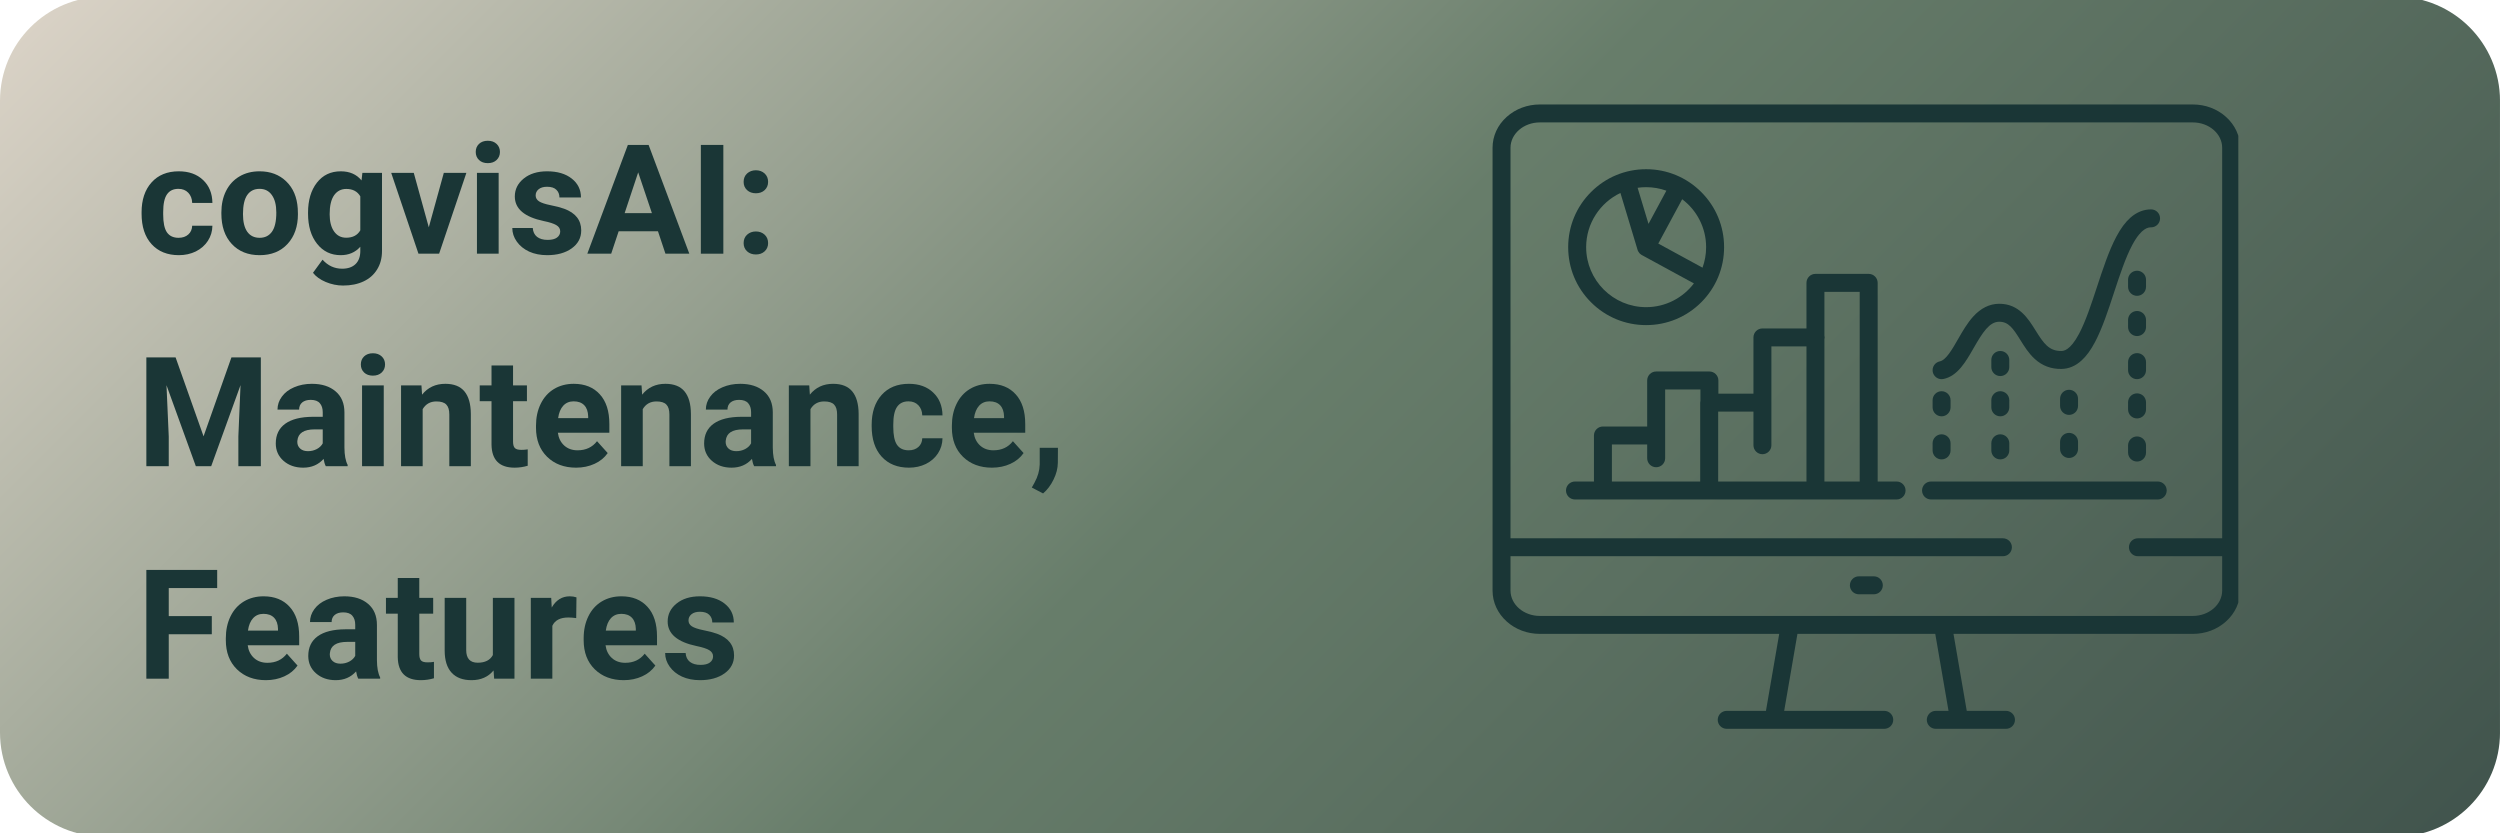 <svg xmlns="http://www.w3.org/2000/svg" xmlns:xlink="http://www.w3.org/1999/xlink" width="600" zoomAndPan="magnify" viewBox="0 0 450 150" height="200" preserveAspectRatio="xMidYMid meet" version="1.0"><defs><g/><clipPath id="56fc60f4db"><path d="M 0 0 L 449.996 0 L 449.996 150 L 0 150 Z M 0 0 " clip-rule="nonzero"/></clipPath><clipPath id="778d6c8acf"><path d="M 18.75 -0.602 L 431.25 -0.602 C 441.605 -0.602 450 7.793 450 18.148 L 450 131.852 C 450 142.207 441.605 150.602 431.25 150.602 L 18.75 150.602 C 8.395 150.602 0 142.207 0 131.852 L 0 18.148 C 0 7.793 8.395 -0.602 18.75 -0.602 Z M 18.75 -0.602 " clip-rule="nonzero"/></clipPath><linearGradient x1="126.987" gradientTransform="matrix(0.591, 0, 0, 0.591, -0.004, -0.6)" y1="-125.965" x2="634.921" gradientUnits="userSpaceOnUse" y2="381.968" id="fb070e7fff"><stop stop-opacity="1" stop-color="rgb(86.606%, 83.43%, 78.725%)" offset="0"/><stop stop-opacity="1" stop-color="rgb(86.244%, 83.16%, 78.435%)" offset="0.004"/><stop stop-opacity="1" stop-color="rgb(85.884%, 82.892%, 78.145%)" offset="0.008"/><stop stop-opacity="1" stop-color="rgb(85.522%, 82.622%, 77.855%)" offset="0.012"/><stop stop-opacity="1" stop-color="rgb(85.162%, 82.353%, 77.565%)" offset="0.016"/><stop stop-opacity="1" stop-color="rgb(84.801%, 82.085%, 77.274%)" offset="0.02"/><stop stop-opacity="1" stop-color="rgb(84.441%, 81.816%, 76.984%)" offset="0.023"/><stop stop-opacity="1" stop-color="rgb(84.079%, 81.546%, 76.694%)" offset="0.027"/><stop stop-opacity="1" stop-color="rgb(83.719%, 81.277%, 76.404%)" offset="0.031"/><stop stop-opacity="1" stop-color="rgb(83.357%, 81.009%, 76.114%)" offset="0.035"/><stop stop-opacity="1" stop-color="rgb(82.996%, 80.74%, 75.824%)" offset="0.039"/><stop stop-opacity="1" stop-color="rgb(82.634%, 80.47%, 75.534%)" offset="0.043"/><stop stop-opacity="1" stop-color="rgb(82.274%, 80.202%, 75.244%)" offset="0.047"/><stop stop-opacity="1" stop-color="rgb(81.912%, 79.933%, 74.954%)" offset="0.051"/><stop stop-opacity="1" stop-color="rgb(81.552%, 79.665%, 74.664%)" offset="0.055"/><stop stop-opacity="1" stop-color="rgb(81.19%, 79.395%, 74.374%)" offset="0.059"/><stop stop-opacity="1" stop-color="rgb(80.83%, 79.126%, 74.084%)" offset="0.062"/><stop stop-opacity="1" stop-color="rgb(80.469%, 78.856%, 73.793%)" offset="0.066"/><stop stop-opacity="1" stop-color="rgb(80.109%, 78.587%, 73.503%)" offset="0.07"/><stop stop-opacity="1" stop-color="rgb(79.747%, 78.319%, 73.213%)" offset="0.074"/><stop stop-opacity="1" stop-color="rgb(79.387%, 78.05%, 72.923%)" offset="0.078"/><stop stop-opacity="1" stop-color="rgb(79.025%, 77.78%, 72.633%)" offset="0.082"/><stop stop-opacity="1" stop-color="rgb(78.664%, 77.512%, 72.343%)" offset="0.086"/><stop stop-opacity="1" stop-color="rgb(78.302%, 77.243%, 72.054%)" offset="0.09"/><stop stop-opacity="1" stop-color="rgb(77.942%, 76.974%, 71.764%)" offset="0.094"/><stop stop-opacity="1" stop-color="rgb(77.58%, 76.704%, 71.474%)" offset="0.098"/><stop stop-opacity="1" stop-color="rgb(77.22%, 76.436%, 71.184%)" offset="0.102"/><stop stop-opacity="1" stop-color="rgb(76.859%, 76.167%, 70.894%)" offset="0.105"/><stop stop-opacity="1" stop-color="rgb(76.498%, 75.899%, 70.604%)" offset="0.109"/><stop stop-opacity="1" stop-color="rgb(76.137%, 75.629%, 70.312%)" offset="0.113"/><stop stop-opacity="1" stop-color="rgb(75.777%, 75.36%, 70.023%)" offset="0.117"/><stop stop-opacity="1" stop-color="rgb(75.415%, 75.09%, 69.733%)" offset="0.121"/><stop stop-opacity="1" stop-color="rgb(75.055%, 74.821%, 69.443%)" offset="0.125"/><stop stop-opacity="1" stop-color="rgb(74.693%, 74.553%, 69.153%)" offset="0.129"/><stop stop-opacity="1" stop-color="rgb(74.332%, 74.284%, 68.863%)" offset="0.133"/><stop stop-opacity="1" stop-color="rgb(73.97%, 74.014%, 68.573%)" offset="0.137"/><stop stop-opacity="1" stop-color="rgb(73.61%, 73.746%, 68.283%)" offset="0.141"/><stop stop-opacity="1" stop-color="rgb(73.248%, 73.477%, 67.993%)" offset="0.145"/><stop stop-opacity="1" stop-color="rgb(72.888%, 73.209%, 67.703%)" offset="0.148"/><stop stop-opacity="1" stop-color="rgb(72.527%, 72.939%, 67.413%)" offset="0.152"/><stop stop-opacity="1" stop-color="rgb(72.166%, 72.67%, 67.123%)" offset="0.156"/><stop stop-opacity="1" stop-color="rgb(71.805%, 72.401%, 66.832%)" offset="0.16"/><stop stop-opacity="1" stop-color="rgb(71.445%, 72.133%, 66.542%)" offset="0.164"/><stop stop-opacity="1" stop-color="rgb(71.083%, 71.863%, 66.252%)" offset="0.168"/><stop stop-opacity="1" stop-color="rgb(70.723%, 71.594%, 65.962%)" offset="0.172"/><stop stop-opacity="1" stop-color="rgb(70.361%, 71.324%, 65.672%)" offset="0.176"/><stop stop-opacity="1" stop-color="rgb(70%, 71.056%, 65.382%)" offset="0.18"/><stop stop-opacity="1" stop-color="rgb(69.638%, 70.787%, 65.092%)" offset="0.184"/><stop stop-opacity="1" stop-color="rgb(69.278%, 70.518%, 64.803%)" offset="0.188"/><stop stop-opacity="1" stop-color="rgb(68.916%, 70.248%, 64.513%)" offset="0.191"/><stop stop-opacity="1" stop-color="rgb(68.556%, 69.98%, 64.223%)" offset="0.195"/><stop stop-opacity="1" stop-color="rgb(68.195%, 69.711%, 63.933%)" offset="0.199"/><stop stop-opacity="1" stop-color="rgb(67.834%, 69.443%, 63.643%)" offset="0.203"/><stop stop-opacity="1" stop-color="rgb(67.473%, 69.173%, 63.351%)" offset="0.207"/><stop stop-opacity="1" stop-color="rgb(67.113%, 68.904%, 63.062%)" offset="0.211"/><stop stop-opacity="1" stop-color="rgb(66.751%, 68.636%, 62.772%)" offset="0.215"/><stop stop-opacity="1" stop-color="rgb(66.391%, 68.367%, 62.482%)" offset="0.219"/><stop stop-opacity="1" stop-color="rgb(66.029%, 68.097%, 62.192%)" offset="0.223"/><stop stop-opacity="1" stop-color="rgb(65.669%, 67.828%, 61.902%)" offset="0.227"/><stop stop-opacity="1" stop-color="rgb(65.308%, 67.558%, 61.612%)" offset="0.23"/><stop stop-opacity="1" stop-color="rgb(64.946%, 67.29%, 61.322%)" offset="0.234"/><stop stop-opacity="1" stop-color="rgb(64.584%, 67.021%, 61.032%)" offset="0.238"/><stop stop-opacity="1" stop-color="rgb(64.224%, 66.753%, 60.742%)" offset="0.242"/><stop stop-opacity="1" stop-color="rgb(63.863%, 66.483%, 60.452%)" offset="0.246"/><stop stop-opacity="1" stop-color="rgb(63.503%, 66.214%, 60.162%)" offset="0.25"/><stop stop-opacity="1" stop-color="rgb(63.141%, 65.945%, 59.871%)" offset="0.254"/><stop stop-opacity="1" stop-color="rgb(62.781%, 65.677%, 59.581%)" offset="0.258"/><stop stop-opacity="1" stop-color="rgb(62.419%, 65.407%, 59.291%)" offset="0.262"/><stop stop-opacity="1" stop-color="rgb(62.059%, 65.138%, 59.001%)" offset="0.266"/><stop stop-opacity="1" stop-color="rgb(61.697%, 64.87%, 58.711%)" offset="0.27"/><stop stop-opacity="1" stop-color="rgb(61.337%, 64.601%, 58.421%)" offset="0.273"/><stop stop-opacity="1" stop-color="rgb(60.976%, 64.331%, 58.131%)" offset="0.277"/><stop stop-opacity="1" stop-color="rgb(60.614%, 64.062%, 57.841%)" offset="0.281"/><stop stop-opacity="1" stop-color="rgb(60.252%, 63.792%, 57.552%)" offset="0.285"/><stop stop-opacity="1" stop-color="rgb(59.892%, 63.524%, 57.262%)" offset="0.289"/><stop stop-opacity="1" stop-color="rgb(59.531%, 63.255%, 56.972%)" offset="0.293"/><stop stop-opacity="1" stop-color="rgb(59.171%, 62.987%, 56.682%)" offset="0.297"/><stop stop-opacity="1" stop-color="rgb(58.809%, 62.717%, 56.39%)" offset="0.301"/><stop stop-opacity="1" stop-color="rgb(58.449%, 62.448%, 56.1%)" offset="0.305"/><stop stop-opacity="1" stop-color="rgb(58.087%, 62.18%, 55.811%)" offset="0.309"/><stop stop-opacity="1" stop-color="rgb(57.727%, 61.911%, 55.521%)" offset="0.312"/><stop stop-opacity="1" stop-color="rgb(57.365%, 61.641%, 55.231%)" offset="0.316"/><stop stop-opacity="1" stop-color="rgb(57.005%, 61.372%, 54.941%)" offset="0.32"/><stop stop-opacity="1" stop-color="rgb(56.644%, 61.104%, 54.651%)" offset="0.324"/><stop stop-opacity="1" stop-color="rgb(56.282%, 60.835%, 54.361%)" offset="0.328"/><stop stop-opacity="1" stop-color="rgb(55.92%, 60.565%, 54.071%)" offset="0.332"/><stop stop-opacity="1" stop-color="rgb(55.56%, 60.297%, 53.781%)" offset="0.336"/><stop stop-opacity="1" stop-color="rgb(55.199%, 60.027%, 53.491%)" offset="0.34"/><stop stop-opacity="1" stop-color="rgb(54.839%, 59.758%, 53.201%)" offset="0.344"/><stop stop-opacity="1" stop-color="rgb(54.477%, 59.489%, 52.91%)" offset="0.348"/><stop stop-opacity="1" stop-color="rgb(54.117%, 59.221%, 52.62%)" offset="0.352"/><stop stop-opacity="1" stop-color="rgb(53.755%, 58.951%, 52.33%)" offset="0.355"/><stop stop-opacity="1" stop-color="rgb(53.395%, 58.682%, 52.04%)" offset="0.359"/><stop stop-opacity="1" stop-color="rgb(53.033%, 58.414%, 51.75%)" offset="0.363"/><stop stop-opacity="1" stop-color="rgb(52.673%, 58.145%, 51.46%)" offset="0.367"/><stop stop-opacity="1" stop-color="rgb(52.312%, 57.875%, 51.17%)" offset="0.371"/><stop stop-opacity="1" stop-color="rgb(51.95%, 57.607%, 50.88%)" offset="0.375"/><stop stop-opacity="1" stop-color="rgb(51.588%, 57.338%, 50.591%)" offset="0.379"/><stop stop-opacity="1" stop-color="rgb(51.228%, 57.069%, 50.301%)" offset="0.383"/><stop stop-opacity="1" stop-color="rgb(50.867%, 56.799%, 50.011%)" offset="0.387"/><stop stop-opacity="1" stop-color="rgb(50.507%, 56.531%, 49.721%)" offset="0.391"/><stop stop-opacity="1" stop-color="rgb(50.145%, 56.261%, 49.429%)" offset="0.395"/><stop stop-opacity="1" stop-color="rgb(49.785%, 55.992%, 49.139%)" offset="0.398"/><stop stop-opacity="1" stop-color="rgb(49.423%, 55.724%, 48.849%)" offset="0.402"/><stop stop-opacity="1" stop-color="rgb(49.063%, 55.455%, 48.56%)" offset="0.406"/><stop stop-opacity="1" stop-color="rgb(48.701%, 55.185%, 48.27%)" offset="0.41"/><stop stop-opacity="1" stop-color="rgb(48.341%, 54.916%, 47.98%)" offset="0.414"/><stop stop-opacity="1" stop-color="rgb(47.98%, 54.648%, 47.69%)" offset="0.418"/><stop stop-opacity="1" stop-color="rgb(47.618%, 54.379%, 47.4%)" offset="0.422"/><stop stop-opacity="1" stop-color="rgb(47.256%, 54.109%, 47.11%)" offset="0.426"/><stop stop-opacity="1" stop-color="rgb(46.896%, 53.841%, 46.82%)" offset="0.43"/><stop stop-opacity="1" stop-color="rgb(46.535%, 53.572%, 46.53%)" offset="0.434"/><stop stop-opacity="1" stop-color="rgb(46.175%, 53.304%, 46.24%)" offset="0.438"/><stop stop-opacity="1" stop-color="rgb(45.813%, 53.033%, 45.949%)" offset="0.441"/><stop stop-opacity="1" stop-color="rgb(45.453%, 52.765%, 45.659%)" offset="0.445"/><stop stop-opacity="1" stop-color="rgb(45.091%, 52.495%, 45.369%)" offset="0.449"/><stop stop-opacity="1" stop-color="rgb(44.731%, 52.226%, 45.079%)" offset="0.453"/><stop stop-opacity="1" stop-color="rgb(44.37%, 51.958%, 44.789%)" offset="0.457"/><stop stop-opacity="1" stop-color="rgb(44.009%, 51.689%, 44.499%)" offset="0.461"/><stop stop-opacity="1" stop-color="rgb(43.648%, 51.419%, 44.209%)" offset="0.465"/><stop stop-opacity="1" stop-color="rgb(43.286%, 51.151%, 43.919%)" offset="0.469"/><stop stop-opacity="1" stop-color="rgb(42.925%, 50.882%, 43.629%)" offset="0.473"/><stop stop-opacity="1" stop-color="rgb(42.564%, 50.613%, 43.34%)" offset="0.477"/><stop stop-opacity="1" stop-color="rgb(42.203%, 50.343%, 43.05%)" offset="0.48"/><stop stop-opacity="1" stop-color="rgb(41.843%, 50.075%, 42.76%)" offset="0.484"/><stop stop-opacity="1" stop-color="rgb(41.481%, 49.806%, 42.468%)" offset="0.488"/><stop stop-opacity="1" stop-color="rgb(41.121%, 49.538%, 42.178%)" offset="0.492"/><stop stop-opacity="1" stop-color="rgb(40.759%, 49.268%, 41.888%)" offset="0.496"/><stop stop-opacity="1" stop-color="rgb(40.399%, 48.999%, 41.599%)" offset="0.5"/><stop stop-opacity="1" stop-color="rgb(40.28%, 48.869%, 41.507%)" offset="0.508"/><stop stop-opacity="1" stop-color="rgb(40.041%, 48.613%, 41.322%)" offset="0.516"/><stop stop-opacity="1" stop-color="rgb(39.803%, 48.355%, 41.139%)" offset="0.523"/><stop stop-opacity="1" stop-color="rgb(39.565%, 48.099%, 40.955%)" offset="0.531"/><stop stop-opacity="1" stop-color="rgb(39.325%, 47.841%, 40.77%)" offset="0.539"/><stop stop-opacity="1" stop-color="rgb(39.087%, 47.583%, 40.587%)" offset="0.547"/><stop stop-opacity="1" stop-color="rgb(38.847%, 47.327%, 40.402%)" offset="0.555"/><stop stop-opacity="1" stop-color="rgb(38.609%, 47.069%, 40.219%)" offset="0.562"/><stop stop-opacity="1" stop-color="rgb(38.371%, 46.811%, 40.034%)" offset="0.57"/><stop stop-opacity="1" stop-color="rgb(38.132%, 46.555%, 39.851%)" offset="0.578"/><stop stop-opacity="1" stop-color="rgb(37.894%, 46.297%, 39.667%)" offset="0.586"/><stop stop-opacity="1" stop-color="rgb(37.656%, 46.04%, 39.482%)" offset="0.594"/><stop stop-opacity="1" stop-color="rgb(37.416%, 45.782%, 39.299%)" offset="0.602"/><stop stop-opacity="1" stop-color="rgb(37.178%, 45.525%, 39.114%)" offset="0.609"/><stop stop-opacity="1" stop-color="rgb(36.94%, 45.268%, 38.931%)" offset="0.617"/><stop stop-opacity="1" stop-color="rgb(36.7%, 45.01%, 38.747%)" offset="0.625"/><stop stop-opacity="1" stop-color="rgb(36.462%, 44.753%, 38.562%)" offset="0.633"/><stop stop-opacity="1" stop-color="rgb(36.224%, 44.496%, 38.379%)" offset="0.641"/><stop stop-opacity="1" stop-color="rgb(35.985%, 44.238%, 38.194%)" offset="0.648"/><stop stop-opacity="1" stop-color="rgb(35.747%, 43.982%, 38.011%)" offset="0.656"/><stop stop-opacity="1" stop-color="rgb(35.507%, 43.724%, 37.827%)" offset="0.664"/><stop stop-opacity="1" stop-color="rgb(35.269%, 43.466%, 37.642%)" offset="0.672"/><stop stop-opacity="1" stop-color="rgb(35.031%, 43.21%, 37.459%)" offset="0.68"/><stop stop-opacity="1" stop-color="rgb(34.792%, 42.952%, 37.274%)" offset="0.688"/><stop stop-opacity="1" stop-color="rgb(34.554%, 42.696%, 37.091%)" offset="0.695"/><stop stop-opacity="1" stop-color="rgb(34.315%, 42.438%, 36.906%)" offset="0.703"/><stop stop-opacity="1" stop-color="rgb(34.076%, 42.18%, 36.722%)" offset="0.711"/><stop stop-opacity="1" stop-color="rgb(33.838%, 41.924%, 36.539%)" offset="0.719"/><stop stop-opacity="1" stop-color="rgb(33.6%, 41.666%, 36.354%)" offset="0.727"/><stop stop-opacity="1" stop-color="rgb(33.36%, 41.408%, 36.171%)" offset="0.734"/><stop stop-opacity="1" stop-color="rgb(33.122%, 41.151%, 35.986%)" offset="0.742"/><stop stop-opacity="1" stop-color="rgb(32.884%, 40.894%, 35.803%)" offset="0.75"/><stop stop-opacity="1" stop-color="rgb(32.765%, 40.765%, 35.712%)" offset="0.75"/><stop stop-opacity="1" stop-color="rgb(32.645%, 40.637%, 35.619%)" offset="0.758"/><stop stop-opacity="1" stop-color="rgb(32.407%, 40.379%, 35.434%)" offset="0.766"/><stop stop-opacity="1" stop-color="rgb(32.167%, 40.121%, 35.251%)" offset="0.773"/><stop stop-opacity="1" stop-color="rgb(31.929%, 39.865%, 35.066%)" offset="0.781"/><stop stop-opacity="1" stop-color="rgb(31.691%, 39.607%, 34.883%)" offset="0.789"/><stop stop-opacity="1" stop-color="rgb(31.451%, 39.349%, 34.698%)" offset="0.797"/><stop stop-opacity="1" stop-color="rgb(31.213%, 39.093%, 34.514%)" offset="0.805"/><stop stop-opacity="1" stop-color="rgb(30.975%, 38.835%, 34.331%)" offset="0.812"/><stop stop-opacity="1" stop-color="rgb(30.736%, 38.579%, 34.146%)" offset="0.82"/><stop stop-opacity="1" stop-color="rgb(30.498%, 38.321%, 33.963%)" offset="0.828"/><stop stop-opacity="1" stop-color="rgb(30.26%, 38.063%, 33.778%)" offset="0.836"/><stop stop-opacity="1" stop-color="rgb(30.02%, 37.807%, 33.594%)" offset="0.844"/><stop stop-opacity="1" stop-color="rgb(29.782%, 37.549%, 33.411%)" offset="0.852"/><stop stop-opacity="1" stop-color="rgb(29.543%, 37.291%, 33.226%)" offset="0.859"/><stop stop-opacity="1" stop-color="rgb(29.305%, 37.035%, 33.043%)" offset="0.867"/><stop stop-opacity="1" stop-color="rgb(29.066%, 36.777%, 32.858%)" offset="0.875"/><stop stop-opacity="1" stop-color="rgb(28.827%, 36.52%, 32.675%)" offset="0.883"/><stop stop-opacity="1" stop-color="rgb(28.589%, 36.263%, 32.491%)" offset="0.891"/><stop stop-opacity="1" stop-color="rgb(28.351%, 36.005%, 32.306%)" offset="0.898"/><stop stop-opacity="1" stop-color="rgb(28.111%, 35.748%, 32.123%)" offset="0.906"/><stop stop-opacity="1" stop-color="rgb(27.873%, 35.49%, 31.938%)" offset="0.914"/><stop stop-opacity="1" stop-color="rgb(27.635%, 35.233%, 31.755%)" offset="0.922"/><stop stop-opacity="1" stop-color="rgb(27.396%, 34.976%, 31.57%)" offset="0.93"/><stop stop-opacity="1" stop-color="rgb(27.158%, 34.718%, 31.386%)" offset="0.938"/><stop stop-opacity="1" stop-color="rgb(26.92%, 34.462%, 31.203%)" offset="0.945"/><stop stop-opacity="1" stop-color="rgb(26.68%, 34.204%, 31.018%)" offset="0.953"/><stop stop-opacity="1" stop-color="rgb(26.442%, 33.946%, 30.835%)" offset="0.961"/><stop stop-opacity="1" stop-color="rgb(26.202%, 33.69%, 30.65%)" offset="0.969"/><stop stop-opacity="1" stop-color="rgb(25.964%, 33.432%, 30.466%)" offset="0.977"/><stop stop-opacity="1" stop-color="rgb(25.726%, 33.176%, 30.283%)" offset="0.984"/><stop stop-opacity="1" stop-color="rgb(25.487%, 32.918%, 30.098%)" offset="0.992"/><stop stop-opacity="1" stop-color="rgb(25.249%, 32.66%, 29.915%)" offset="1"/></linearGradient><clipPath id="01cb0e4ffe"><path d="M 268.648 18.805 L 402.898 18.805 L 402.898 131.305 L 268.648 131.305 Z M 268.648 18.805 " clip-rule="nonzero"/></clipPath></defs><g clip-path="url(#56fc60f4db)"><g clip-path="url(#778d6c8acf)"><path fill="url(#fb070e7fff)" d="M 0 0 L 0 150 L 449.996 150 L 449.996 0 Z M 0 0 " fill-rule="nonzero"/></g></g><g clip-path="url(#01cb0e4ffe)"><path fill="#1a3636" d="M 394.715 110.867 L 277.172 110.867 C 274.262 110.867 271.891 108.816 271.891 106.297 L 271.891 100.121 L 360.523 100.121 C 361.418 100.121 362.141 99.398 362.141 98.504 C 362.141 97.613 361.418 96.891 360.523 96.891 L 271.891 96.891 L 271.891 26.605 C 271.891 24.086 274.262 22.035 277.172 22.035 L 394.715 22.035 C 397.625 22.035 399.992 24.086 399.992 26.605 L 399.992 96.891 L 384.824 96.891 C 383.93 96.891 383.207 97.613 383.207 98.504 C 383.207 99.398 383.93 100.121 384.824 100.121 L 399.992 100.121 L 399.992 106.297 C 399.992 108.816 397.625 110.867 394.715 110.867 Z M 400.668 21.031 C 399.07 19.594 396.957 18.805 394.715 18.805 L 277.172 18.805 C 274.93 18.805 272.816 19.594 271.215 21.031 C 269.566 22.508 268.66 24.488 268.66 26.605 L 268.66 106.297 C 268.66 108.414 269.566 110.395 271.215 111.875 C 272.816 113.309 274.93 114.098 277.172 114.098 L 320.258 114.098 L 317.871 127.953 L 310.809 127.953 C 309.914 127.953 309.191 128.68 309.191 129.57 C 309.191 130.465 309.914 131.188 310.809 131.188 L 339.168 131.188 C 340.059 131.188 340.785 130.465 340.785 129.57 C 340.785 128.68 340.059 127.953 339.168 127.953 L 321.152 127.953 L 323.539 114.098 L 348.348 114.098 L 350.734 127.953 L 348.441 127.953 C 347.547 127.953 346.824 128.68 346.824 129.57 C 346.824 130.465 347.547 131.188 348.441 131.188 L 361.078 131.188 C 361.969 131.188 362.695 130.465 362.695 129.57 C 362.695 128.68 361.969 127.953 361.078 127.953 L 354.016 127.953 L 351.629 114.098 L 394.715 114.098 C 396.957 114.098 399.07 113.309 400.668 111.875 C 402.32 110.395 403.227 108.414 403.227 106.297 L 403.227 26.605 C 403.227 24.488 402.32 22.508 400.668 21.031 " fill-opacity="1" fill-rule="nonzero"/></g><path fill="#1a3636" d="M 291.676 34.734 L 294.758 44.957 C 294.758 44.965 294.762 44.973 294.766 44.984 C 294.77 45 294.773 45.016 294.781 45.031 C 294.785 45.039 294.789 45.047 294.789 45.055 C 294.797 45.07 294.801 45.09 294.809 45.105 C 294.812 45.109 294.816 45.117 294.816 45.125 C 294.824 45.141 294.832 45.16 294.84 45.176 C 294.844 45.18 294.844 45.184 294.848 45.191 C 294.855 45.211 294.867 45.23 294.875 45.25 C 294.879 45.25 294.879 45.25 294.879 45.25 C 295.008 45.492 295.195 45.703 295.441 45.855 C 295.449 45.859 295.457 45.867 295.461 45.871 C 295.473 45.875 295.48 45.879 295.488 45.887 C 295.504 45.895 295.516 45.902 295.531 45.91 L 304.902 51.016 C 302.926 53.609 299.809 55.289 296.305 55.289 C 290.352 55.289 285.508 50.445 285.508 44.488 C 285.508 40.191 288.031 36.473 291.676 34.734 Z M 299.949 34.324 L 296.73 40.297 L 294.77 33.801 C 295.27 33.73 295.781 33.691 296.305 33.691 C 297.582 33.691 298.809 33.914 299.949 34.324 Z M 307.102 44.488 C 307.102 45.785 306.871 47.027 306.453 48.18 L 298.492 43.84 L 302.793 35.863 C 305.41 37.836 307.102 40.969 307.102 44.488 Z M 296.305 58.52 C 300.051 58.52 303.574 57.062 306.227 54.41 C 308.875 51.762 310.336 48.238 310.336 44.488 C 310.336 40.742 308.875 37.219 306.227 34.57 C 303.574 31.918 300.051 30.457 296.305 30.457 C 292.555 30.457 289.031 31.918 286.383 34.57 C 283.73 37.219 282.273 40.742 282.273 44.488 C 282.273 48.238 283.73 51.762 286.383 54.41 C 289.031 57.062 292.555 58.52 296.305 58.52 " fill-opacity="1" fill-rule="nonzero"/><path fill="#1a3636" d="M 328.395 86.672 L 328.395 61.098 C 328.422 60.98 328.438 60.859 328.438 60.738 C 328.438 60.613 328.422 60.492 328.395 60.379 L 328.395 52.531 L 334.746 52.531 L 334.746 86.672 Z M 290.141 80.004 L 296.492 80.004 L 296.492 82.484 C 296.492 83.379 297.215 84.102 298.109 84.102 C 299.004 84.102 299.727 83.379 299.727 82.484 L 299.727 70.102 L 306.078 70.102 L 306.078 72.117 C 306.051 72.234 306.035 72.355 306.035 72.477 L 306.035 86.672 L 290.141 86.672 Z M 317.234 81.758 C 318.129 81.758 318.852 81.031 318.852 80.141 L 318.852 62.355 L 325.164 62.355 L 325.164 86.672 L 309.27 86.672 L 309.27 74.094 L 315.621 74.094 L 315.621 80.141 C 315.621 81.031 316.344 81.758 317.234 81.758 Z M 341.387 86.672 L 337.98 86.672 L 337.98 50.914 C 337.98 50.02 337.254 49.297 336.363 49.297 L 326.777 49.297 C 325.887 49.297 325.164 50.02 325.164 50.914 L 325.164 59.121 L 317.234 59.121 C 316.344 59.121 315.621 59.844 315.621 60.738 L 315.621 70.859 L 309.309 70.859 L 309.309 68.484 C 309.309 67.59 308.586 66.867 307.691 66.867 L 298.109 66.867 C 297.215 66.867 296.492 67.59 296.492 68.484 L 296.492 76.77 L 288.527 76.77 C 287.633 76.77 286.91 77.492 286.91 78.387 L 286.91 86.672 L 283.496 86.672 C 282.602 86.672 281.879 87.398 281.879 88.289 C 281.879 89.184 282.602 89.906 283.496 89.906 L 341.387 89.906 C 342.277 89.906 343 89.184 343 88.289 C 343 87.398 342.277 86.672 341.387 86.672 " fill-opacity="1" fill-rule="nonzero"/><path fill="#1a3636" d="M 349.484 68.25 C 349.59 68.25 349.695 68.238 349.805 68.219 C 352.359 67.703 353.832 65.137 355.254 62.652 C 356.891 59.801 358.094 57.93 359.844 57.914 C 359.852 57.914 359.863 57.914 359.875 57.914 C 361.539 57.914 362.363 59.109 363.672 61.215 C 364.41 62.398 365.172 63.625 366.266 64.617 C 367.625 65.848 369.195 66.434 371.059 66.41 C 372.371 66.391 373.594 65.879 374.688 64.879 C 375.547 64.098 376.336 63.02 377.098 61.582 C 378.414 59.094 379.488 55.828 380.523 52.664 C 381.539 49.574 382.59 46.379 383.812 44.09 C 385.508 40.922 386.777 40.922 387.195 40.922 C 388.086 40.922 388.812 40.195 388.812 39.305 C 388.812 38.41 388.086 37.688 387.195 37.688 C 385.844 37.688 384.582 38.199 383.453 39.203 C 382.562 39.996 381.746 41.098 380.961 42.566 C 379.605 45.102 378.512 48.434 377.453 51.656 C 376.457 54.688 375.426 57.824 374.238 60.066 C 372.605 63.156 371.41 63.172 371.02 63.176 C 368.832 63.203 367.844 61.801 366.418 59.504 C 365.082 57.355 363.418 54.68 359.879 54.68 C 359.855 54.68 359.832 54.68 359.812 54.68 C 358.105 54.699 356.543 55.473 355.172 56.984 C 354.102 58.164 353.262 59.625 352.449 61.043 C 351.383 62.902 350.281 64.824 349.164 65.047 C 348.289 65.227 347.723 66.078 347.898 66.953 C 348.055 67.719 348.73 68.25 349.484 68.25 " fill-opacity="1" fill-rule="nonzero"/><path fill="#1a3636" d="M 390.008 88.289 C 390.008 87.398 389.285 86.672 388.391 86.672 L 347.586 86.672 C 346.691 86.672 345.969 87.398 345.969 88.289 C 345.969 89.184 346.691 89.906 347.586 89.906 L 388.391 89.906 C 389.285 89.906 390.008 89.184 390.008 88.289 " fill-opacity="1" fill-rule="nonzero"/><path fill="#1a3636" d="M 361.672 64.793 C 361.672 63.898 360.945 63.176 360.055 63.176 C 359.16 63.176 358.438 63.898 358.438 64.793 L 358.438 66.078 C 358.438 66.969 359.16 67.691 360.055 67.691 C 360.945 67.691 361.672 66.969 361.672 66.078 L 361.672 64.793 " fill-opacity="1" fill-rule="nonzero"/><path fill="#1a3636" d="M 361.672 72.035 C 361.672 71.141 360.945 70.418 360.055 70.418 C 359.16 70.418 358.438 71.141 358.438 72.035 L 358.438 73.32 C 358.438 74.211 359.16 74.938 360.055 74.938 C 360.945 74.938 361.672 74.211 361.672 73.32 L 361.672 72.035 " fill-opacity="1" fill-rule="nonzero"/><path fill="#1a3636" d="M 360.055 78.176 C 359.16 78.176 358.438 78.898 358.438 79.793 L 358.438 81.074 C 358.438 81.969 359.16 82.691 360.055 82.691 C 360.945 82.691 361.672 81.969 361.672 81.074 L 361.672 79.793 C 361.672 78.898 360.945 78.176 360.055 78.176 " fill-opacity="1" fill-rule="nonzero"/><path fill="#1a3636" d="M 386.285 72.422 C 386.285 71.527 385.559 70.805 384.668 70.805 C 383.773 70.805 383.051 71.527 383.051 72.422 L 383.051 73.703 C 383.051 74.598 383.773 75.32 384.668 75.32 C 385.559 75.32 386.285 74.598 386.285 73.703 L 386.285 72.422 " fill-opacity="1" fill-rule="nonzero"/><path fill="#1a3636" d="M 384.668 78.559 C 383.773 78.559 383.051 79.285 383.051 80.176 L 383.051 81.461 C 383.051 82.355 383.773 83.078 384.668 83.078 C 385.559 83.078 386.285 82.355 386.285 81.461 L 386.285 80.176 C 386.285 79.285 385.559 78.559 384.668 78.559 " fill-opacity="1" fill-rule="nonzero"/><path fill="#1a3636" d="M 386.285 50.348 C 386.285 49.457 385.559 48.73 384.668 48.73 C 383.773 48.73 383.051 49.457 383.051 50.348 L 383.051 51.633 C 383.051 52.527 383.773 53.25 384.668 53.25 C 385.559 53.25 386.285 52.527 386.285 51.633 L 386.285 50.348 " fill-opacity="1" fill-rule="nonzero"/><path fill="#1a3636" d="M 386.285 57.59 C 386.285 56.699 385.559 55.977 384.668 55.977 C 383.773 55.977 383.051 56.699 383.051 57.59 L 383.051 58.875 C 383.051 59.77 383.773 60.492 384.668 60.492 C 385.559 60.492 386.285 59.77 386.285 58.875 L 386.285 57.59 " fill-opacity="1" fill-rule="nonzero"/><path fill="#1a3636" d="M 386.285 66.461 L 386.285 65.176 C 386.285 64.285 385.559 63.562 384.668 63.562 C 383.773 63.562 383.051 64.285 383.051 65.176 L 383.051 66.633 C 383.051 67.523 383.773 68.25 384.668 68.25 C 385.559 68.25 386.285 67.523 386.285 66.633 L 386.285 66.461 " fill-opacity="1" fill-rule="nonzero"/><path fill="#1a3636" d="M 374.047 71.777 C 374.047 70.887 373.324 70.16 372.43 70.16 C 371.535 70.16 370.812 70.887 370.812 71.777 L 370.812 73.062 C 370.812 73.957 371.535 74.68 372.43 74.68 C 373.324 74.68 374.047 73.957 374.047 73.062 L 374.047 71.777 " fill-opacity="1" fill-rule="nonzero"/><path fill="#1a3636" d="M 372.43 77.918 C 371.535 77.918 370.812 78.641 370.812 79.535 L 370.812 80.82 C 370.812 81.711 371.535 82.438 372.43 82.438 C 373.324 82.438 374.047 81.711 374.047 80.82 L 374.047 79.535 C 374.047 78.641 373.324 77.918 372.43 77.918 " fill-opacity="1" fill-rule="nonzero"/><path fill="#1a3636" d="M 351.102 72.035 C 351.102 71.141 350.379 70.418 349.484 70.418 C 348.594 70.418 347.867 71.141 347.867 72.035 L 347.867 73.32 C 347.867 74.211 348.594 74.938 349.484 74.938 C 350.379 74.938 351.102 74.211 351.102 73.32 L 351.102 72.035 " fill-opacity="1" fill-rule="nonzero"/><path fill="#1a3636" d="M 349.484 78.176 C 348.594 78.176 347.867 78.898 347.867 79.793 L 347.867 81.074 C 347.867 81.969 348.594 82.691 349.484 82.691 C 350.379 82.691 351.102 81.969 351.102 81.074 L 351.102 79.793 C 351.102 78.898 350.379 78.176 349.484 78.176 " fill-opacity="1" fill-rule="nonzero"/><path fill="#1a3636" d="M 337.289 103.738 L 334.594 103.738 C 333.703 103.738 332.98 104.465 332.98 105.355 C 332.98 106.25 333.703 106.973 334.594 106.973 L 337.289 106.973 C 338.184 106.973 338.906 106.25 338.906 105.355 C 338.906 104.465 338.184 103.738 337.289 103.738 " fill-opacity="1" fill-rule="nonzero"/><g fill="#1a3636" fill-opacity="1"><g transform="translate(24.593, 45.664)"><g><path d="M 7.547 -2.859 C 8.266 -2.859 8.848 -3.055 9.297 -3.453 C 9.742 -3.848 9.977 -4.375 10 -5.031 L 13.641 -5.031 C 13.629 -4.039 13.359 -3.133 12.828 -2.312 C 12.297 -1.5 11.57 -0.863 10.656 -0.406 C 9.738 0.039 8.723 0.266 7.609 0.266 C 5.535 0.266 3.895 -0.395 2.688 -1.719 C 1.488 -3.039 0.891 -4.867 0.891 -7.203 L 0.891 -7.453 C 0.891 -9.691 1.484 -11.477 2.672 -12.812 C 3.867 -14.156 5.508 -14.828 7.594 -14.828 C 9.406 -14.828 10.859 -14.305 11.953 -13.266 C 13.055 -12.234 13.617 -10.859 13.641 -9.141 L 10 -9.141 C 9.977 -9.891 9.742 -10.5 9.297 -10.969 C 8.848 -11.438 8.254 -11.672 7.516 -11.672 C 6.609 -11.672 5.926 -11.344 5.469 -10.688 C 5.008 -10.031 4.781 -8.961 4.781 -7.484 L 4.781 -7.078 C 4.781 -5.578 5.004 -4.5 5.453 -3.844 C 5.91 -3.188 6.609 -2.859 7.547 -2.859 Z M 7.547 -2.859 "/></g></g></g><g fill="#1a3636" fill-opacity="1"><g transform="translate(38.955, 45.664)"><g><path d="M 0.891 -7.406 C 0.891 -8.852 1.164 -10.141 1.719 -11.266 C 2.281 -12.398 3.082 -13.273 4.125 -13.891 C 5.164 -14.516 6.379 -14.828 7.766 -14.828 C 9.723 -14.828 11.32 -14.223 12.562 -13.016 C 13.812 -11.816 14.504 -10.188 14.641 -8.125 L 14.672 -7.125 C 14.672 -4.895 14.047 -3.102 12.797 -1.75 C 11.555 -0.406 9.883 0.266 7.781 0.266 C 5.688 0.266 4.016 -0.406 2.766 -1.75 C 1.516 -3.094 0.891 -4.922 0.891 -7.234 Z M 4.781 -7.125 C 4.781 -5.75 5.035 -4.691 5.547 -3.953 C 6.066 -3.223 6.812 -2.859 7.781 -2.859 C 8.727 -2.859 9.461 -3.219 9.984 -3.938 C 10.516 -4.664 10.781 -5.82 10.781 -7.406 C 10.781 -8.758 10.516 -9.805 9.984 -10.547 C 9.461 -11.297 8.723 -11.672 7.766 -11.672 C 6.805 -11.672 6.066 -11.301 5.547 -10.562 C 5.035 -9.82 4.781 -8.676 4.781 -7.125 Z M 4.781 -7.125 "/></g></g></g><g fill="#1a3636" fill-opacity="1"><g transform="translate(54.526, 45.664)"><g><path d="M 0.922 -7.391 C 0.922 -9.617 1.453 -11.414 2.516 -12.781 C 3.578 -14.145 5.008 -14.828 6.812 -14.828 C 8.414 -14.828 9.66 -14.281 10.547 -13.188 L 10.703 -14.547 L 14.234 -14.547 L 14.234 -0.484 C 14.234 0.785 13.941 1.891 13.359 2.828 C 12.785 3.773 11.973 4.492 10.922 4.984 C 9.867 5.484 8.641 5.734 7.234 5.734 C 6.172 5.734 5.129 5.52 4.109 5.094 C 3.098 4.664 2.332 4.113 1.812 3.438 L 3.531 1.078 C 4.5 2.16 5.676 2.703 7.062 2.703 C 8.094 2.703 8.895 2.426 9.469 1.875 C 10.039 1.32 10.328 0.539 10.328 -0.469 L 10.328 -1.25 C 9.43 -0.238 8.254 0.266 6.797 0.266 C 5.047 0.266 3.629 -0.414 2.547 -1.781 C 1.461 -3.145 0.922 -4.957 0.922 -7.219 Z M 4.812 -7.109 C 4.812 -5.785 5.078 -4.75 5.609 -4 C 6.141 -3.25 6.863 -2.875 7.781 -2.875 C 8.969 -2.875 9.816 -3.316 10.328 -4.203 L 10.328 -10.328 C 9.805 -11.211 8.969 -11.656 7.812 -11.656 C 6.883 -11.656 6.148 -11.273 5.609 -10.516 C 5.078 -9.754 4.812 -8.617 4.812 -7.109 Z M 4.812 -7.109 "/></g></g></g><g fill="#1a3636" fill-opacity="1"><g transform="translate(70.245, 45.664)"><g><path d="M 6.938 -4.75 L 9.641 -14.547 L 13.703 -14.547 L 8.797 0 L 5.078 0 L 0.172 -14.547 L 4.234 -14.547 Z M 6.938 -4.75 "/></g></g></g><g fill="#1a3636" fill-opacity="1"><g transform="translate(84.163, 45.664)"><g><path d="M 5.594 0 L 1.688 0 L 1.688 -14.547 L 5.594 -14.547 Z M 1.469 -18.312 C 1.469 -18.895 1.66 -19.375 2.047 -19.75 C 2.441 -20.133 2.973 -20.328 3.641 -20.328 C 4.305 -20.328 4.836 -20.133 5.234 -19.75 C 5.629 -19.375 5.828 -18.895 5.828 -18.312 C 5.828 -17.727 5.625 -17.242 5.219 -16.859 C 4.82 -16.484 4.297 -16.297 3.641 -16.297 C 2.984 -16.297 2.457 -16.484 2.062 -16.859 C 1.664 -17.242 1.469 -17.727 1.469 -18.312 Z M 1.469 -18.312 "/></g></g></g><g fill="#1a3636" fill-opacity="1"><g transform="translate(91.464, 45.664)"><g><path d="M 9.375 -4.016 C 9.375 -4.492 9.141 -4.867 8.672 -5.141 C 8.203 -5.422 7.445 -5.664 6.406 -5.875 C 2.938 -6.602 1.203 -8.078 1.203 -10.297 C 1.203 -11.586 1.738 -12.664 2.812 -13.531 C 3.883 -14.395 5.285 -14.828 7.016 -14.828 C 8.867 -14.828 10.348 -14.391 11.453 -13.516 C 12.555 -12.648 13.109 -11.52 13.109 -10.125 L 9.234 -10.125 C 9.234 -10.688 9.051 -11.145 8.688 -11.5 C 8.332 -11.863 7.77 -12.047 7 -12.047 C 6.352 -12.047 5.848 -11.895 5.484 -11.594 C 5.129 -11.301 4.953 -10.93 4.953 -10.484 C 4.953 -10.047 5.156 -9.691 5.562 -9.422 C 5.969 -9.16 6.656 -8.93 7.625 -8.734 C 8.594 -8.547 9.41 -8.332 10.078 -8.094 C 12.129 -7.344 13.156 -6.039 13.156 -4.188 C 13.156 -2.852 12.582 -1.773 11.438 -0.953 C 10.301 -0.141 8.832 0.266 7.031 0.266 C 5.812 0.266 4.727 0.051 3.781 -0.375 C 2.844 -0.812 2.102 -1.41 1.562 -2.172 C 1.02 -2.93 0.75 -3.75 0.75 -4.625 L 4.438 -4.625 C 4.477 -3.938 4.734 -3.406 5.203 -3.031 C 5.68 -2.664 6.316 -2.484 7.109 -2.484 C 7.859 -2.484 8.422 -2.625 8.797 -2.906 C 9.18 -3.188 9.375 -3.555 9.375 -4.016 Z M 9.375 -4.016 "/></g></g></g><g fill="#1a3636" fill-opacity="1"><g transform="translate(105.624, 45.664)"><g><path d="M 12.812 -4.031 L 5.734 -4.031 L 4.391 0 L 0.094 0 L 7.391 -19.578 L 11.125 -19.578 L 18.453 0 L 14.156 0 Z M 6.812 -7.297 L 11.719 -7.297 L 9.25 -14.641 Z M 6.812 -7.297 "/></g></g></g><g fill="#1a3636" fill-opacity="1"><g transform="translate(124.154, 45.664)"><g><path d="M 6.047 0 L 2 0 L 2 -19.578 L 6.047 -19.578 Z M 6.047 0 "/></g></g></g><g fill="#1a3636" fill-opacity="1"><g transform="translate(132.181, 45.664)"><g><path d="M 1.672 -1.906 C 1.672 -2.531 1.879 -3.035 2.297 -3.422 C 2.723 -3.805 3.25 -4 3.875 -4 C 4.508 -4 5.035 -3.805 5.453 -3.422 C 5.867 -3.035 6.078 -2.531 6.078 -1.906 C 6.078 -1.301 5.867 -0.805 5.453 -0.422 C 5.047 -0.047 4.52 0.141 3.875 0.141 C 3.238 0.141 2.711 -0.047 2.297 -0.422 C 1.879 -0.805 1.672 -1.301 1.672 -1.906 Z M 1.672 -12.922 C 1.672 -13.547 1.879 -14.051 2.297 -14.438 C 2.723 -14.82 3.25 -15.016 3.875 -15.016 C 4.508 -15.016 5.035 -14.82 5.453 -14.438 C 5.867 -14.051 6.078 -13.547 6.078 -12.922 C 6.078 -12.316 5.867 -11.82 5.453 -11.438 C 5.047 -11.062 4.52 -10.875 3.875 -10.875 C 3.238 -10.875 2.711 -11.062 2.297 -11.438 C 1.879 -11.82 1.672 -12.316 1.672 -12.922 Z M 1.672 -12.922 "/></g></g></g><g fill="#1a3636" fill-opacity="1"><g transform="translate(139.964, 45.664)"><g/></g></g><g fill="#1a3636" fill-opacity="1"><g transform="translate(24.593, 83.914)"><g><path d="M 7.016 -19.578 L 12.047 -5.375 L 17.062 -19.578 L 22.359 -19.578 L 22.359 0 L 18.312 0 L 18.312 -5.359 L 18.703 -14.594 L 13.422 0 L 10.656 0 L 5.375 -14.578 L 5.781 -5.359 L 5.781 0 L 1.75 0 L 1.75 -19.578 Z M 7.016 -19.578 "/></g></g></g><g fill="#1a3636" fill-opacity="1"><g transform="translate(48.717, 83.914)"><g><path d="M 9.922 0 C 9.742 -0.352 9.613 -0.789 9.531 -1.312 C 8.594 -0.258 7.367 0.266 5.859 0.266 C 4.43 0.266 3.25 -0.145 2.312 -0.969 C 1.383 -1.789 0.922 -2.832 0.922 -4.094 C 0.922 -5.633 1.488 -6.816 2.625 -7.641 C 3.77 -8.461 5.426 -8.879 7.594 -8.891 L 9.375 -8.891 L 9.375 -9.719 C 9.375 -10.395 9.203 -10.93 8.859 -11.328 C 8.516 -11.734 7.969 -11.938 7.219 -11.938 C 6.562 -11.938 6.047 -11.781 5.672 -11.469 C 5.305 -11.156 5.125 -10.727 5.125 -10.188 L 1.234 -10.188 C 1.234 -11.031 1.492 -11.805 2.016 -12.516 C 2.535 -13.234 3.27 -13.797 4.219 -14.203 C 5.176 -14.617 6.242 -14.828 7.422 -14.828 C 9.211 -14.828 10.633 -14.375 11.688 -13.469 C 12.75 -12.57 13.281 -11.305 13.281 -9.672 L 13.281 -3.359 C 13.289 -1.984 13.484 -0.941 13.859 -0.234 L 13.859 0 Z M 6.719 -2.703 C 7.289 -2.703 7.816 -2.828 8.297 -3.078 C 8.785 -3.336 9.145 -3.68 9.375 -4.109 L 9.375 -6.625 L 7.922 -6.625 C 5.973 -6.625 4.938 -5.945 4.812 -4.594 L 4.797 -4.375 C 4.797 -3.883 4.969 -3.484 5.312 -3.172 C 5.656 -2.859 6.125 -2.703 6.719 -2.703 Z M 6.719 -2.703 "/></g></g></g><g fill="#1a3636" fill-opacity="1"><g transform="translate(63.482, 83.914)"><g><path d="M 5.594 0 L 1.688 0 L 1.688 -14.547 L 5.594 -14.547 Z M 1.469 -18.312 C 1.469 -18.895 1.66 -19.375 2.047 -19.75 C 2.441 -20.133 2.973 -20.328 3.641 -20.328 C 4.305 -20.328 4.836 -20.133 5.234 -19.75 C 5.629 -19.375 5.828 -18.895 5.828 -18.312 C 5.828 -17.727 5.625 -17.242 5.219 -16.859 C 4.82 -16.484 4.297 -16.297 3.641 -16.297 C 2.984 -16.297 2.457 -16.484 2.062 -16.859 C 1.664 -17.242 1.469 -17.727 1.469 -18.312 Z M 1.469 -18.312 "/></g></g></g><g fill="#1a3636" fill-opacity="1"><g transform="translate(70.783, 83.914)"><g><path d="M 5.078 -14.547 L 5.188 -12.875 C 6.227 -14.176 7.625 -14.828 9.375 -14.828 C 10.914 -14.828 12.062 -14.375 12.812 -13.469 C 13.57 -12.562 13.957 -11.207 13.969 -9.406 L 13.969 0 L 10.094 0 L 10.094 -9.312 C 10.094 -10.133 9.91 -10.727 9.547 -11.094 C 9.191 -11.469 8.598 -11.656 7.766 -11.656 C 6.672 -11.656 5.848 -11.191 5.297 -10.266 L 5.297 0 L 1.406 0 L 1.406 -14.547 Z M 5.078 -14.547 "/></g></g></g><g fill="#1a3636" fill-opacity="1"><g transform="translate(86.207, 83.914)"><g><path d="M 6.141 -18.125 L 6.141 -14.547 L 8.641 -14.547 L 8.641 -11.703 L 6.141 -11.703 L 6.141 -4.438 C 6.141 -3.895 6.242 -3.508 6.453 -3.281 C 6.66 -3.051 7.055 -2.938 7.641 -2.938 C 8.066 -2.938 8.445 -2.969 8.781 -3.031 L 8.781 -0.078 C 8.02 0.148 7.234 0.266 6.422 0.266 C 3.703 0.266 2.316 -1.109 2.266 -3.859 L 2.266 -11.703 L 0.141 -11.703 L 0.141 -14.547 L 2.266 -14.547 L 2.266 -18.125 Z M 6.141 -18.125 "/></g></g></g><g fill="#1a3636" fill-opacity="1"><g transform="translate(95.512, 83.914)"><g><path d="M 8.188 0.266 C 6.051 0.266 4.312 -0.383 2.969 -1.688 C 1.633 -3 0.969 -4.742 0.969 -6.922 L 0.969 -7.297 C 0.969 -8.766 1.25 -10.07 1.812 -11.219 C 2.375 -12.375 3.172 -13.266 4.203 -13.891 C 5.242 -14.516 6.43 -14.828 7.766 -14.828 C 9.754 -14.828 11.316 -14.195 12.453 -12.938 C 13.598 -11.688 14.172 -9.906 14.172 -7.594 L 14.172 -6.016 L 4.906 -6.016 C 5.031 -5.066 5.41 -4.301 6.047 -3.719 C 6.68 -3.145 7.484 -2.859 8.453 -2.859 C 9.941 -2.859 11.109 -3.406 11.953 -4.5 L 13.875 -2.359 C 13.289 -1.523 12.5 -0.879 11.5 -0.422 C 10.5 0.035 9.395 0.266 8.188 0.266 Z M 7.75 -11.672 C 6.977 -11.672 6.352 -11.41 5.875 -10.891 C 5.395 -10.367 5.086 -9.625 4.953 -8.656 L 10.359 -8.656 L 10.359 -8.969 C 10.336 -9.832 10.102 -10.5 9.656 -10.969 C 9.207 -11.438 8.57 -11.672 7.75 -11.672 Z M 7.75 -11.672 "/></g></g></g><g fill="#1a3636" fill-opacity="1"><g transform="translate(110.397, 83.914)"><g><path d="M 5.078 -14.547 L 5.188 -12.875 C 6.227 -14.176 7.625 -14.828 9.375 -14.828 C 10.914 -14.828 12.062 -14.375 12.812 -13.469 C 13.57 -12.562 13.957 -11.207 13.969 -9.406 L 13.969 0 L 10.094 0 L 10.094 -9.312 C 10.094 -10.133 9.91 -10.727 9.547 -11.094 C 9.191 -11.469 8.598 -11.656 7.766 -11.656 C 6.672 -11.656 5.848 -11.191 5.297 -10.266 L 5.297 0 L 1.406 0 L 1.406 -14.547 Z M 5.078 -14.547 "/></g></g></g><g fill="#1a3636" fill-opacity="1"><g transform="translate(125.821, 83.914)"><g><path d="M 9.922 0 C 9.742 -0.352 9.613 -0.789 9.531 -1.312 C 8.594 -0.258 7.367 0.266 5.859 0.266 C 4.43 0.266 3.25 -0.145 2.312 -0.969 C 1.383 -1.789 0.922 -2.832 0.922 -4.094 C 0.922 -5.633 1.488 -6.816 2.625 -7.641 C 3.77 -8.461 5.426 -8.879 7.594 -8.891 L 9.375 -8.891 L 9.375 -9.719 C 9.375 -10.395 9.203 -10.93 8.859 -11.328 C 8.516 -11.734 7.969 -11.938 7.219 -11.938 C 6.562 -11.938 6.047 -11.781 5.672 -11.469 C 5.305 -11.156 5.125 -10.727 5.125 -10.188 L 1.234 -10.188 C 1.234 -11.031 1.492 -11.805 2.016 -12.516 C 2.535 -13.234 3.27 -13.797 4.219 -14.203 C 5.176 -14.617 6.242 -14.828 7.422 -14.828 C 9.211 -14.828 10.633 -14.375 11.688 -13.469 C 12.75 -12.57 13.281 -11.305 13.281 -9.672 L 13.281 -3.359 C 13.289 -1.984 13.484 -0.941 13.859 -0.234 L 13.859 0 Z M 6.719 -2.703 C 7.289 -2.703 7.816 -2.828 8.297 -3.078 C 8.785 -3.336 9.145 -3.68 9.375 -4.109 L 9.375 -6.625 L 7.922 -6.625 C 5.973 -6.625 4.938 -5.945 4.812 -4.594 L 4.797 -4.375 C 4.797 -3.883 4.969 -3.484 5.312 -3.172 C 5.656 -2.859 6.125 -2.703 6.719 -2.703 Z M 6.719 -2.703 "/></g></g></g><g fill="#1a3636" fill-opacity="1"><g transform="translate(140.586, 83.914)"><g><path d="M 5.078 -14.547 L 5.188 -12.875 C 6.227 -14.176 7.625 -14.828 9.375 -14.828 C 10.914 -14.828 12.062 -14.375 12.812 -13.469 C 13.57 -12.562 13.957 -11.207 13.969 -9.406 L 13.969 0 L 10.094 0 L 10.094 -9.312 C 10.094 -10.133 9.91 -10.727 9.547 -11.094 C 9.191 -11.469 8.598 -11.656 7.766 -11.656 C 6.672 -11.656 5.848 -11.191 5.297 -10.266 L 5.297 0 L 1.406 0 L 1.406 -14.547 Z M 5.078 -14.547 "/></g></g></g><g fill="#1a3636" fill-opacity="1"><g transform="translate(156.009, 83.914)"><g><path d="M 7.547 -2.859 C 8.266 -2.859 8.848 -3.055 9.297 -3.453 C 9.742 -3.848 9.977 -4.375 10 -5.031 L 13.641 -5.031 C 13.629 -4.039 13.359 -3.133 12.828 -2.312 C 12.297 -1.5 11.57 -0.863 10.656 -0.406 C 9.738 0.039 8.723 0.266 7.609 0.266 C 5.535 0.266 3.895 -0.395 2.688 -1.719 C 1.488 -3.039 0.891 -4.867 0.891 -7.203 L 0.891 -7.453 C 0.891 -9.691 1.484 -11.477 2.672 -12.812 C 3.867 -14.156 5.508 -14.828 7.594 -14.828 C 9.406 -14.828 10.859 -14.305 11.953 -13.266 C 13.055 -12.234 13.617 -10.859 13.641 -9.141 L 10 -9.141 C 9.977 -9.891 9.742 -10.5 9.297 -10.969 C 8.848 -11.438 8.254 -11.672 7.516 -11.672 C 6.609 -11.672 5.926 -11.344 5.469 -10.688 C 5.008 -10.031 4.781 -8.961 4.781 -7.484 L 4.781 -7.078 C 4.781 -5.578 5.004 -4.5 5.453 -3.844 C 5.91 -3.188 6.609 -2.859 7.547 -2.859 Z M 7.547 -2.859 "/></g></g></g><g fill="#1a3636" fill-opacity="1"><g transform="translate(170.37, 83.914)"><g><path d="M 8.188 0.266 C 6.051 0.266 4.312 -0.383 2.969 -1.688 C 1.633 -3 0.969 -4.742 0.969 -6.922 L 0.969 -7.297 C 0.969 -8.766 1.25 -10.07 1.812 -11.219 C 2.375 -12.375 3.172 -13.266 4.203 -13.891 C 5.242 -14.516 6.43 -14.828 7.766 -14.828 C 9.754 -14.828 11.316 -14.195 12.453 -12.938 C 13.598 -11.688 14.172 -9.906 14.172 -7.594 L 14.172 -6.016 L 4.906 -6.016 C 5.031 -5.066 5.41 -4.301 6.047 -3.719 C 6.68 -3.145 7.484 -2.859 8.453 -2.859 C 9.941 -2.859 11.109 -3.406 11.953 -4.5 L 13.875 -2.359 C 13.289 -1.523 12.5 -0.879 11.5 -0.422 C 10.5 0.035 9.395 0.266 8.188 0.266 Z M 7.75 -11.672 C 6.977 -11.672 6.352 -11.41 5.875 -10.891 C 5.395 -10.367 5.086 -9.625 4.953 -8.656 L 10.359 -8.656 L 10.359 -8.969 C 10.336 -9.832 10.102 -10.5 9.656 -10.969 C 9.207 -11.438 8.57 -11.672 7.75 -11.672 Z M 7.75 -11.672 "/></g></g></g><g fill="#1a3636" fill-opacity="1"><g transform="translate(185.256, 83.914)"><g><path d="M 2.5 4.906 L 0.469 3.844 L 0.953 2.969 C 1.555 1.875 1.867 0.785 1.891 -0.297 L 1.891 -3.312 L 5.172 -3.312 L 5.156 -0.625 C 5.145 0.375 4.891 1.379 4.391 2.391 C 3.898 3.41 3.27 4.25 2.5 4.906 Z M 2.5 4.906 "/></g></g></g><g fill="#1a3636" fill-opacity="1"><g transform="translate(24.593, 122.164)"><g><path d="M 13.531 -8 L 5.781 -8 L 5.781 0 L 1.75 0 L 1.75 -19.578 L 14.5 -19.578 L 14.5 -16.312 L 5.781 -16.312 L 5.781 -11.266 L 13.531 -11.266 Z M 13.531 -8 "/></g></g></g><g fill="#1a3636" fill-opacity="1"><g transform="translate(39.681, 122.164)"><g><path d="M 8.188 0.266 C 6.051 0.266 4.312 -0.383 2.969 -1.688 C 1.633 -3 0.969 -4.742 0.969 -6.922 L 0.969 -7.297 C 0.969 -8.766 1.25 -10.07 1.812 -11.219 C 2.375 -12.375 3.172 -13.266 4.203 -13.891 C 5.242 -14.516 6.43 -14.828 7.766 -14.828 C 9.754 -14.828 11.316 -14.195 12.453 -12.938 C 13.598 -11.688 14.172 -9.906 14.172 -7.594 L 14.172 -6.016 L 4.906 -6.016 C 5.031 -5.066 5.41 -4.301 6.047 -3.719 C 6.68 -3.145 7.484 -2.859 8.453 -2.859 C 9.941 -2.859 11.109 -3.406 11.953 -4.5 L 13.875 -2.359 C 13.289 -1.523 12.5 -0.879 11.5 -0.422 C 10.5 0.035 9.395 0.266 8.188 0.266 Z M 7.75 -11.672 C 6.977 -11.672 6.352 -11.41 5.875 -10.891 C 5.395 -10.367 5.086 -9.625 4.953 -8.656 L 10.359 -8.656 L 10.359 -8.969 C 10.336 -9.832 10.102 -10.5 9.656 -10.969 C 9.207 -11.438 8.57 -11.672 7.75 -11.672 Z M 7.75 -11.672 "/></g></g></g><g fill="#1a3636" fill-opacity="1"><g transform="translate(54.566, 122.164)"><g><path d="M 9.922 0 C 9.742 -0.352 9.613 -0.789 9.531 -1.312 C 8.594 -0.258 7.367 0.266 5.859 0.266 C 4.43 0.266 3.25 -0.145 2.312 -0.969 C 1.383 -1.789 0.922 -2.832 0.922 -4.094 C 0.922 -5.633 1.488 -6.816 2.625 -7.641 C 3.77 -8.461 5.426 -8.879 7.594 -8.891 L 9.375 -8.891 L 9.375 -9.719 C 9.375 -10.395 9.203 -10.93 8.859 -11.328 C 8.516 -11.734 7.969 -11.938 7.219 -11.938 C 6.562 -11.938 6.047 -11.781 5.672 -11.469 C 5.305 -11.156 5.125 -10.727 5.125 -10.188 L 1.234 -10.188 C 1.234 -11.031 1.492 -11.805 2.016 -12.516 C 2.535 -13.234 3.27 -13.797 4.219 -14.203 C 5.176 -14.617 6.242 -14.828 7.422 -14.828 C 9.211 -14.828 10.633 -14.375 11.688 -13.469 C 12.75 -12.57 13.281 -11.305 13.281 -9.672 L 13.281 -3.359 C 13.289 -1.984 13.484 -0.941 13.859 -0.234 L 13.859 0 Z M 6.719 -2.703 C 7.289 -2.703 7.816 -2.828 8.297 -3.078 C 8.785 -3.336 9.145 -3.68 9.375 -4.109 L 9.375 -6.625 L 7.922 -6.625 C 5.973 -6.625 4.938 -5.945 4.812 -4.594 L 4.797 -4.375 C 4.797 -3.883 4.969 -3.484 5.312 -3.172 C 5.656 -2.859 6.125 -2.703 6.719 -2.703 Z M 6.719 -2.703 "/></g></g></g><g fill="#1a3636" fill-opacity="1"><g transform="translate(69.331, 122.164)"><g><path d="M 6.141 -18.125 L 6.141 -14.547 L 8.641 -14.547 L 8.641 -11.703 L 6.141 -11.703 L 6.141 -4.438 C 6.141 -3.895 6.242 -3.508 6.453 -3.281 C 6.66 -3.051 7.055 -2.938 7.641 -2.938 C 8.066 -2.938 8.445 -2.969 8.781 -3.031 L 8.781 -0.078 C 8.02 0.148 7.234 0.266 6.422 0.266 C 3.703 0.266 2.316 -1.109 2.266 -3.859 L 2.266 -11.703 L 0.141 -11.703 L 0.141 -14.547 L 2.266 -14.547 L 2.266 -18.125 Z M 6.141 -18.125 "/></g></g></g><g fill="#1a3636" fill-opacity="1"><g transform="translate(78.636, 122.164)"><g><path d="M 10.203 -1.484 C 9.242 -0.316 7.922 0.266 6.234 0.266 C 4.672 0.266 3.477 -0.18 2.656 -1.078 C 1.832 -1.973 1.414 -3.285 1.406 -5.016 L 1.406 -14.547 L 5.281 -14.547 L 5.281 -5.156 C 5.281 -3.633 5.973 -2.875 7.359 -2.875 C 8.672 -2.875 9.578 -3.332 10.078 -4.25 L 10.078 -14.547 L 13.969 -14.547 L 13.969 0 L 10.312 0 Z M 10.203 -1.484 "/></g></g></g><g fill="#1a3636" fill-opacity="1"><g transform="translate(94.046, 122.164)"><g><path d="M 9.672 -10.906 C 9.141 -10.977 8.672 -11.016 8.266 -11.016 C 6.797 -11.016 5.832 -10.516 5.375 -9.516 L 5.375 0 L 1.5 0 L 1.5 -14.547 L 5.172 -14.547 L 5.266 -12.812 C 6.047 -14.156 7.129 -14.828 8.516 -14.828 C 8.941 -14.828 9.344 -14.766 9.719 -14.641 Z M 9.672 -10.906 "/></g></g></g><g fill="#1a3636" fill-opacity="1"><g transform="translate(104.091, 122.164)"><g><path d="M 8.188 0.266 C 6.051 0.266 4.312 -0.383 2.969 -1.688 C 1.633 -3 0.969 -4.742 0.969 -6.922 L 0.969 -7.297 C 0.969 -8.766 1.25 -10.07 1.812 -11.219 C 2.375 -12.375 3.172 -13.266 4.203 -13.891 C 5.242 -14.516 6.43 -14.828 7.766 -14.828 C 9.754 -14.828 11.316 -14.195 12.453 -12.938 C 13.598 -11.688 14.172 -9.906 14.172 -7.594 L 14.172 -6.016 L 4.906 -6.016 C 5.031 -5.066 5.41 -4.301 6.047 -3.719 C 6.68 -3.145 7.484 -2.859 8.453 -2.859 C 9.941 -2.859 11.109 -3.406 11.953 -4.5 L 13.875 -2.359 C 13.289 -1.523 12.5 -0.879 11.5 -0.422 C 10.5 0.035 9.395 0.266 8.188 0.266 Z M 7.75 -11.672 C 6.977 -11.672 6.352 -11.41 5.875 -10.891 C 5.395 -10.367 5.086 -9.625 4.953 -8.656 L 10.359 -8.656 L 10.359 -8.969 C 10.336 -9.832 10.102 -10.5 9.656 -10.969 C 9.207 -11.438 8.57 -11.672 7.75 -11.672 Z M 7.75 -11.672 "/></g></g></g><g fill="#1a3636" fill-opacity="1"><g transform="translate(118.976, 122.164)"><g><path d="M 9.375 -4.016 C 9.375 -4.492 9.141 -4.867 8.672 -5.141 C 8.203 -5.422 7.445 -5.664 6.406 -5.875 C 2.938 -6.602 1.203 -8.078 1.203 -10.297 C 1.203 -11.586 1.738 -12.664 2.812 -13.531 C 3.883 -14.395 5.285 -14.828 7.016 -14.828 C 8.867 -14.828 10.348 -14.391 11.453 -13.516 C 12.555 -12.648 13.109 -11.52 13.109 -10.125 L 9.234 -10.125 C 9.234 -10.688 9.051 -11.145 8.688 -11.5 C 8.332 -11.863 7.77 -12.047 7 -12.047 C 6.352 -12.047 5.848 -11.895 5.484 -11.594 C 5.129 -11.301 4.953 -10.93 4.953 -10.484 C 4.953 -10.047 5.156 -9.691 5.562 -9.422 C 5.969 -9.16 6.656 -8.93 7.625 -8.734 C 8.594 -8.547 9.41 -8.332 10.078 -8.094 C 12.129 -7.344 13.156 -6.039 13.156 -4.188 C 13.156 -2.852 12.582 -1.773 11.438 -0.953 C 10.301 -0.141 8.832 0.266 7.031 0.266 C 5.812 0.266 4.727 0.051 3.781 -0.375 C 2.844 -0.812 2.102 -1.41 1.562 -2.172 C 1.02 -2.93 0.75 -3.75 0.75 -4.625 L 4.438 -4.625 C 4.477 -3.938 4.734 -3.406 5.203 -3.031 C 5.68 -2.664 6.316 -2.484 7.109 -2.484 C 7.859 -2.484 8.422 -2.625 8.797 -2.906 C 9.18 -3.188 9.375 -3.555 9.375 -4.016 Z M 9.375 -4.016 "/></g></g></g></svg>